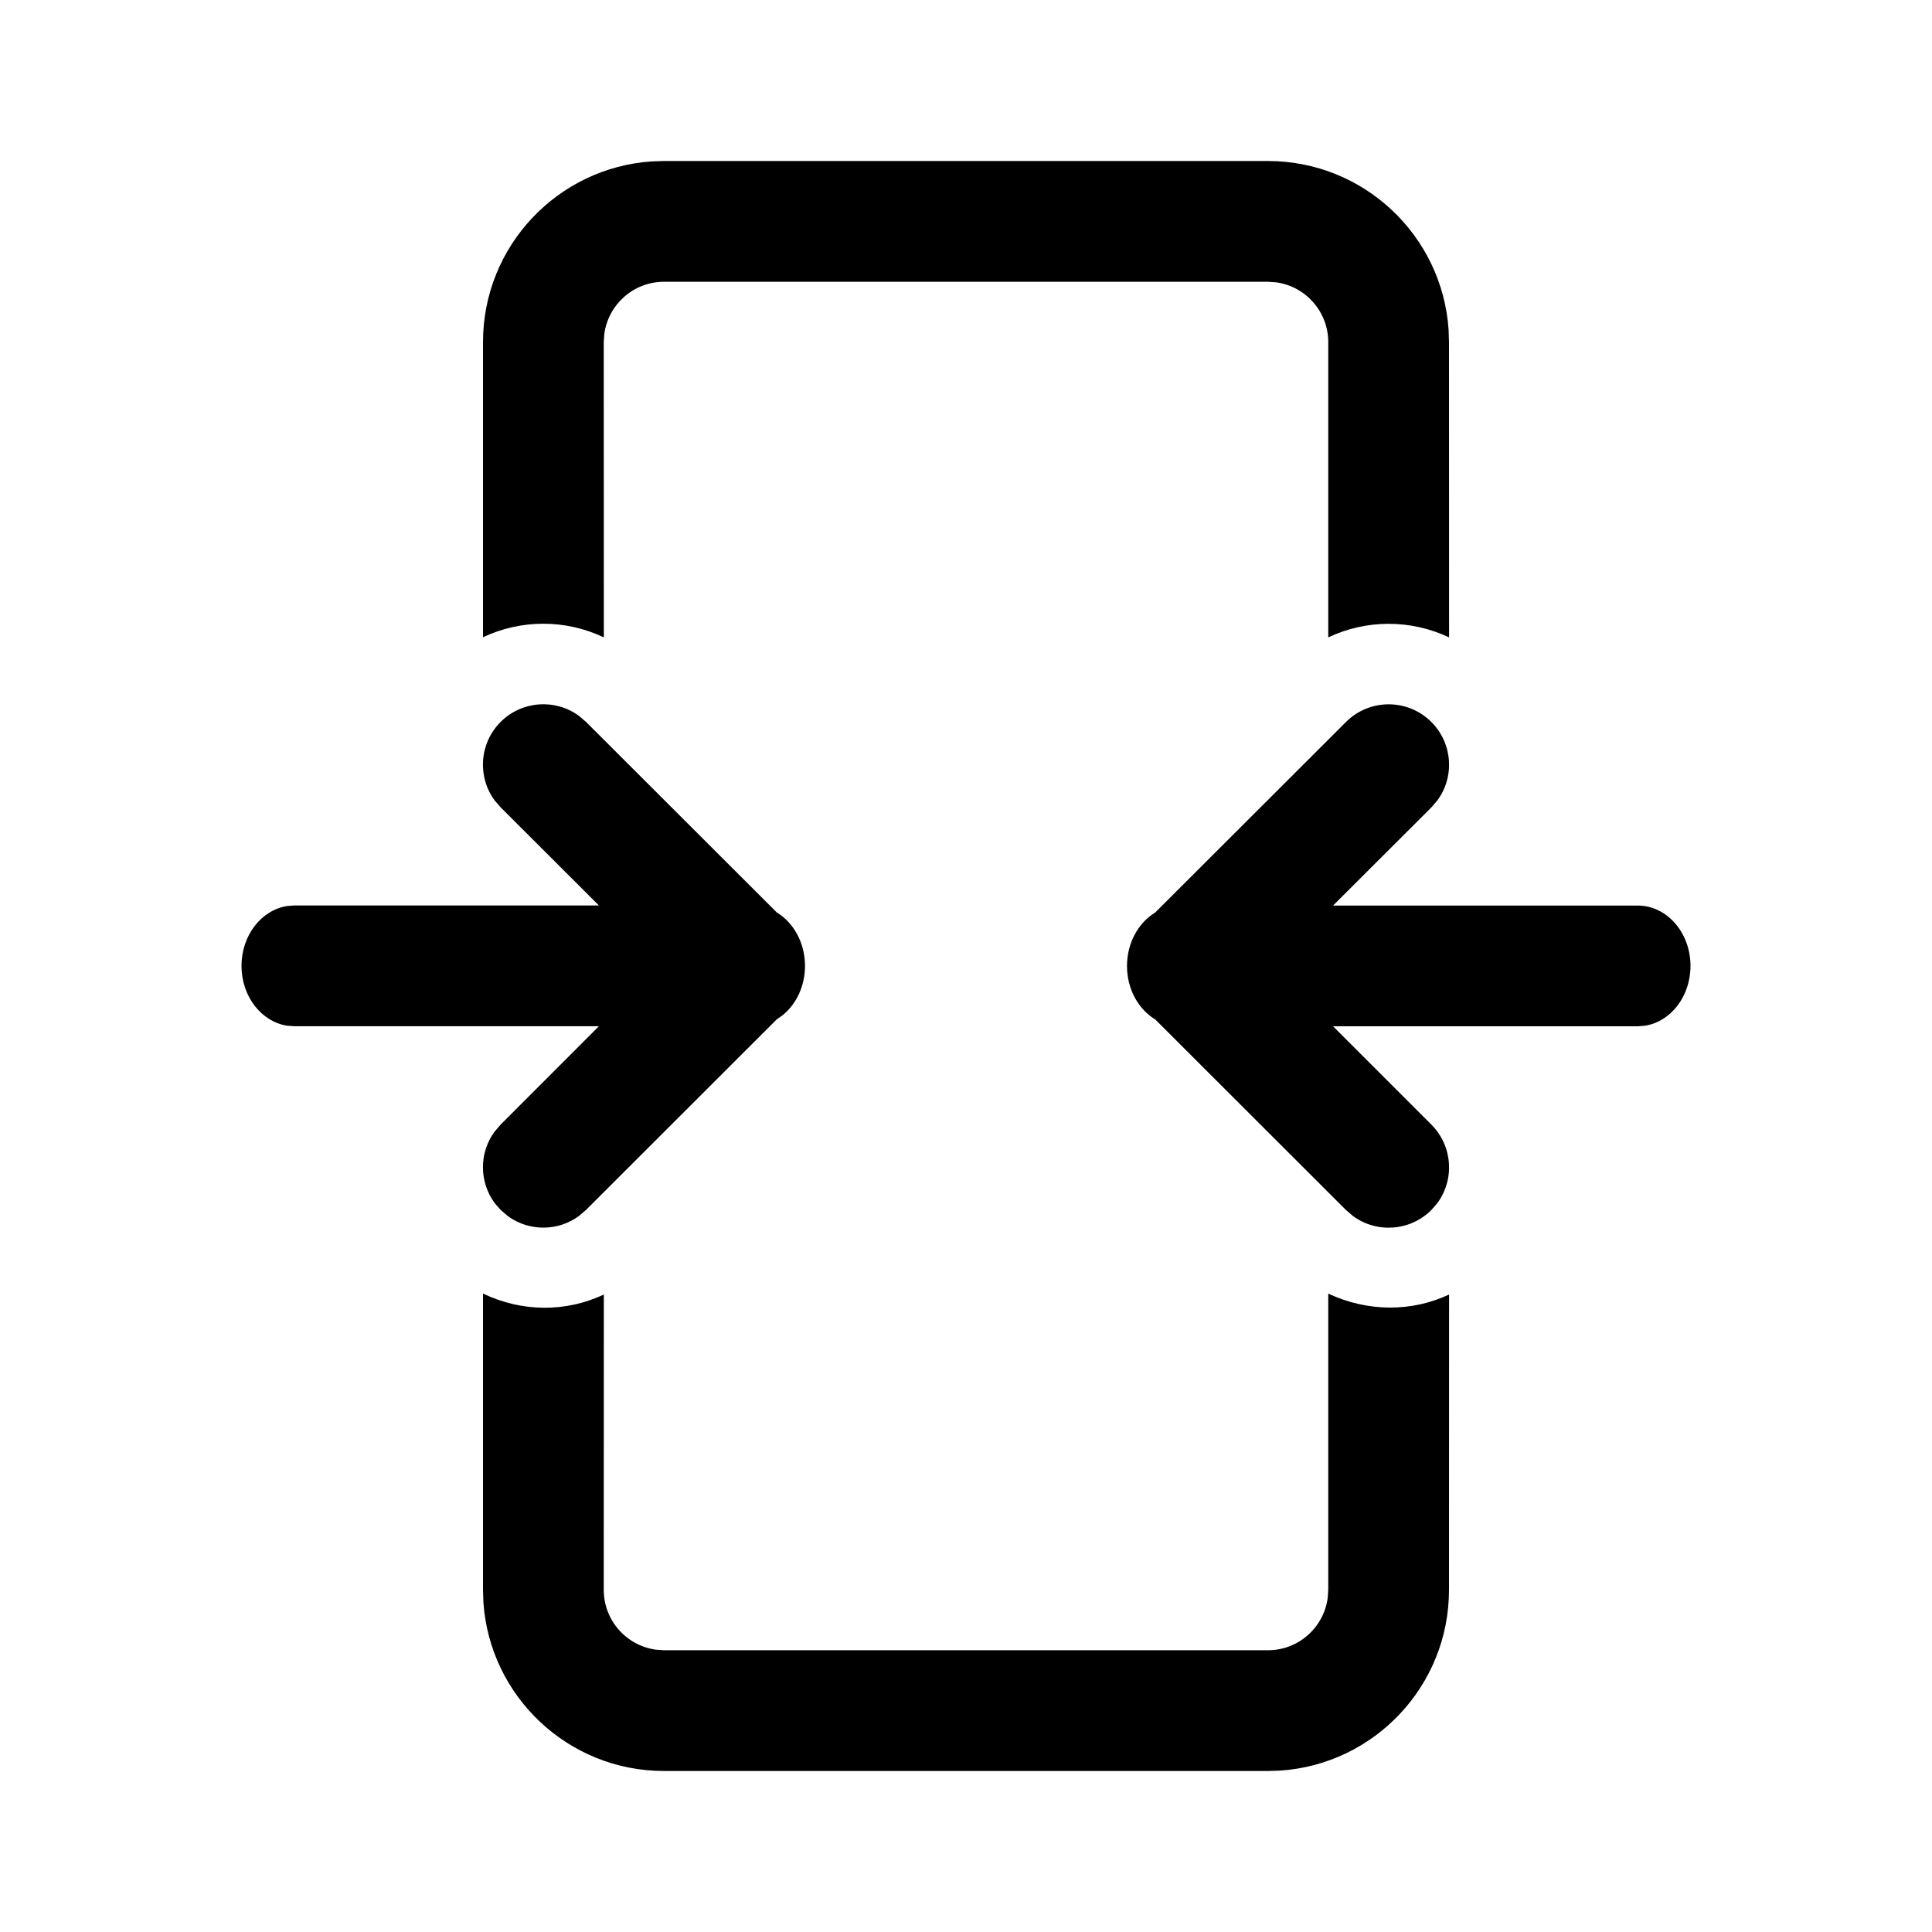 <svg viewBox="0 0 24 24" version="1.1" xmlns="http://www.w3.org/2000/svg" xmlns:xlink="http://www.w3.org/1999/xlink">
  <g stroke="none" stroke-width="1" fill="none" fill-rule="evenodd">
    <g fill="currentColor" fill-rule="nonzero">
      <path d="M6,16.069 C6.484,16.301 7.031,16.303 7.501,16.081 L7.5,19.75 C7.5,20.13 7.782,20.443 8.148,20.493 L8.25,20.5 L15.75,20.5 C16.13,20.5 16.443,20.218 16.493,19.852 L16.5,19.75 L16.5,16.07 C16.994,16.3 17.539,16.298 18.001,16.081 L18,19.75 C18,20.941 17.075,21.916 15.904,21.995 L15.75,22 L8.25,22 C7.059,22 6.084,21.075 6.005,19.904 L6,19.75 L6,16.069 Z M17.781,8.969 C18.047,9.235 18.072,9.652 17.854,9.945 L17.781,10.03 L16.56,11.249 L20.344,11.249 C20.706,11.249 21,11.585 21,11.999 C21,12.379 20.753,12.693 20.433,12.742 L20.344,12.749 L16.56,12.749 L17.781,13.97 C18.047,14.237 18.072,14.653 17.854,14.947 L17.781,15.031 C17.515,15.297 17.098,15.322 16.805,15.104 L16.72,15.031 L14.351,12.664 C14.142,12.538 14,12.288 14,12 C14,11.712 14.142,11.462 14.35,11.336 L16.72,8.969 C17.013,8.676 17.488,8.676 17.781,8.969 Z M7.195,8.895 L7.28,8.968 L9.65,11.335 C9.858,11.461 10,11.711 10,11.999 C10,12.251 9.891,12.474 9.724,12.61 L9.649,12.663 L7.28,15.03 L7.195,15.103 C6.934,15.297 6.576,15.299 6.313,15.11 L6.219,15.03 L6.146,14.946 C5.953,14.685 5.95,14.327 6.139,14.064 L6.219,13.97 L7.44,12.748 L3.656,12.748 L3.567,12.742 C3.247,12.692 3,12.378 3,11.998 C3,11.619 3.247,11.305 3.567,11.255 L3.656,11.248 L7.44,11.248 L6.219,10.029 L6.146,9.945 C5.928,9.651 5.953,9.234 6.219,8.968 C6.485,8.702 6.902,8.678 7.195,8.895 Z M15.75,2 C16.941,2 17.916,2.925 17.995,4.096 L18,4.25 L18.001,7.918 C17.527,7.693 16.973,7.693 16.5,7.918 L16.5,4.25 C16.5,3.87 16.218,3.557 15.852,3.507 L15.75,3.5 L8.25,3.5 C7.87,3.5 7.557,3.782 7.507,4.148 L7.5,4.25 L7.501,7.918 C7.028,7.692 6.474,7.692 6,7.916 L6,4.25 C6,3.059 6.925,2.084 8.096,2.005 L8.25,2 L15.75,2 Z"></path>
    </g>
  </g>
</svg>
